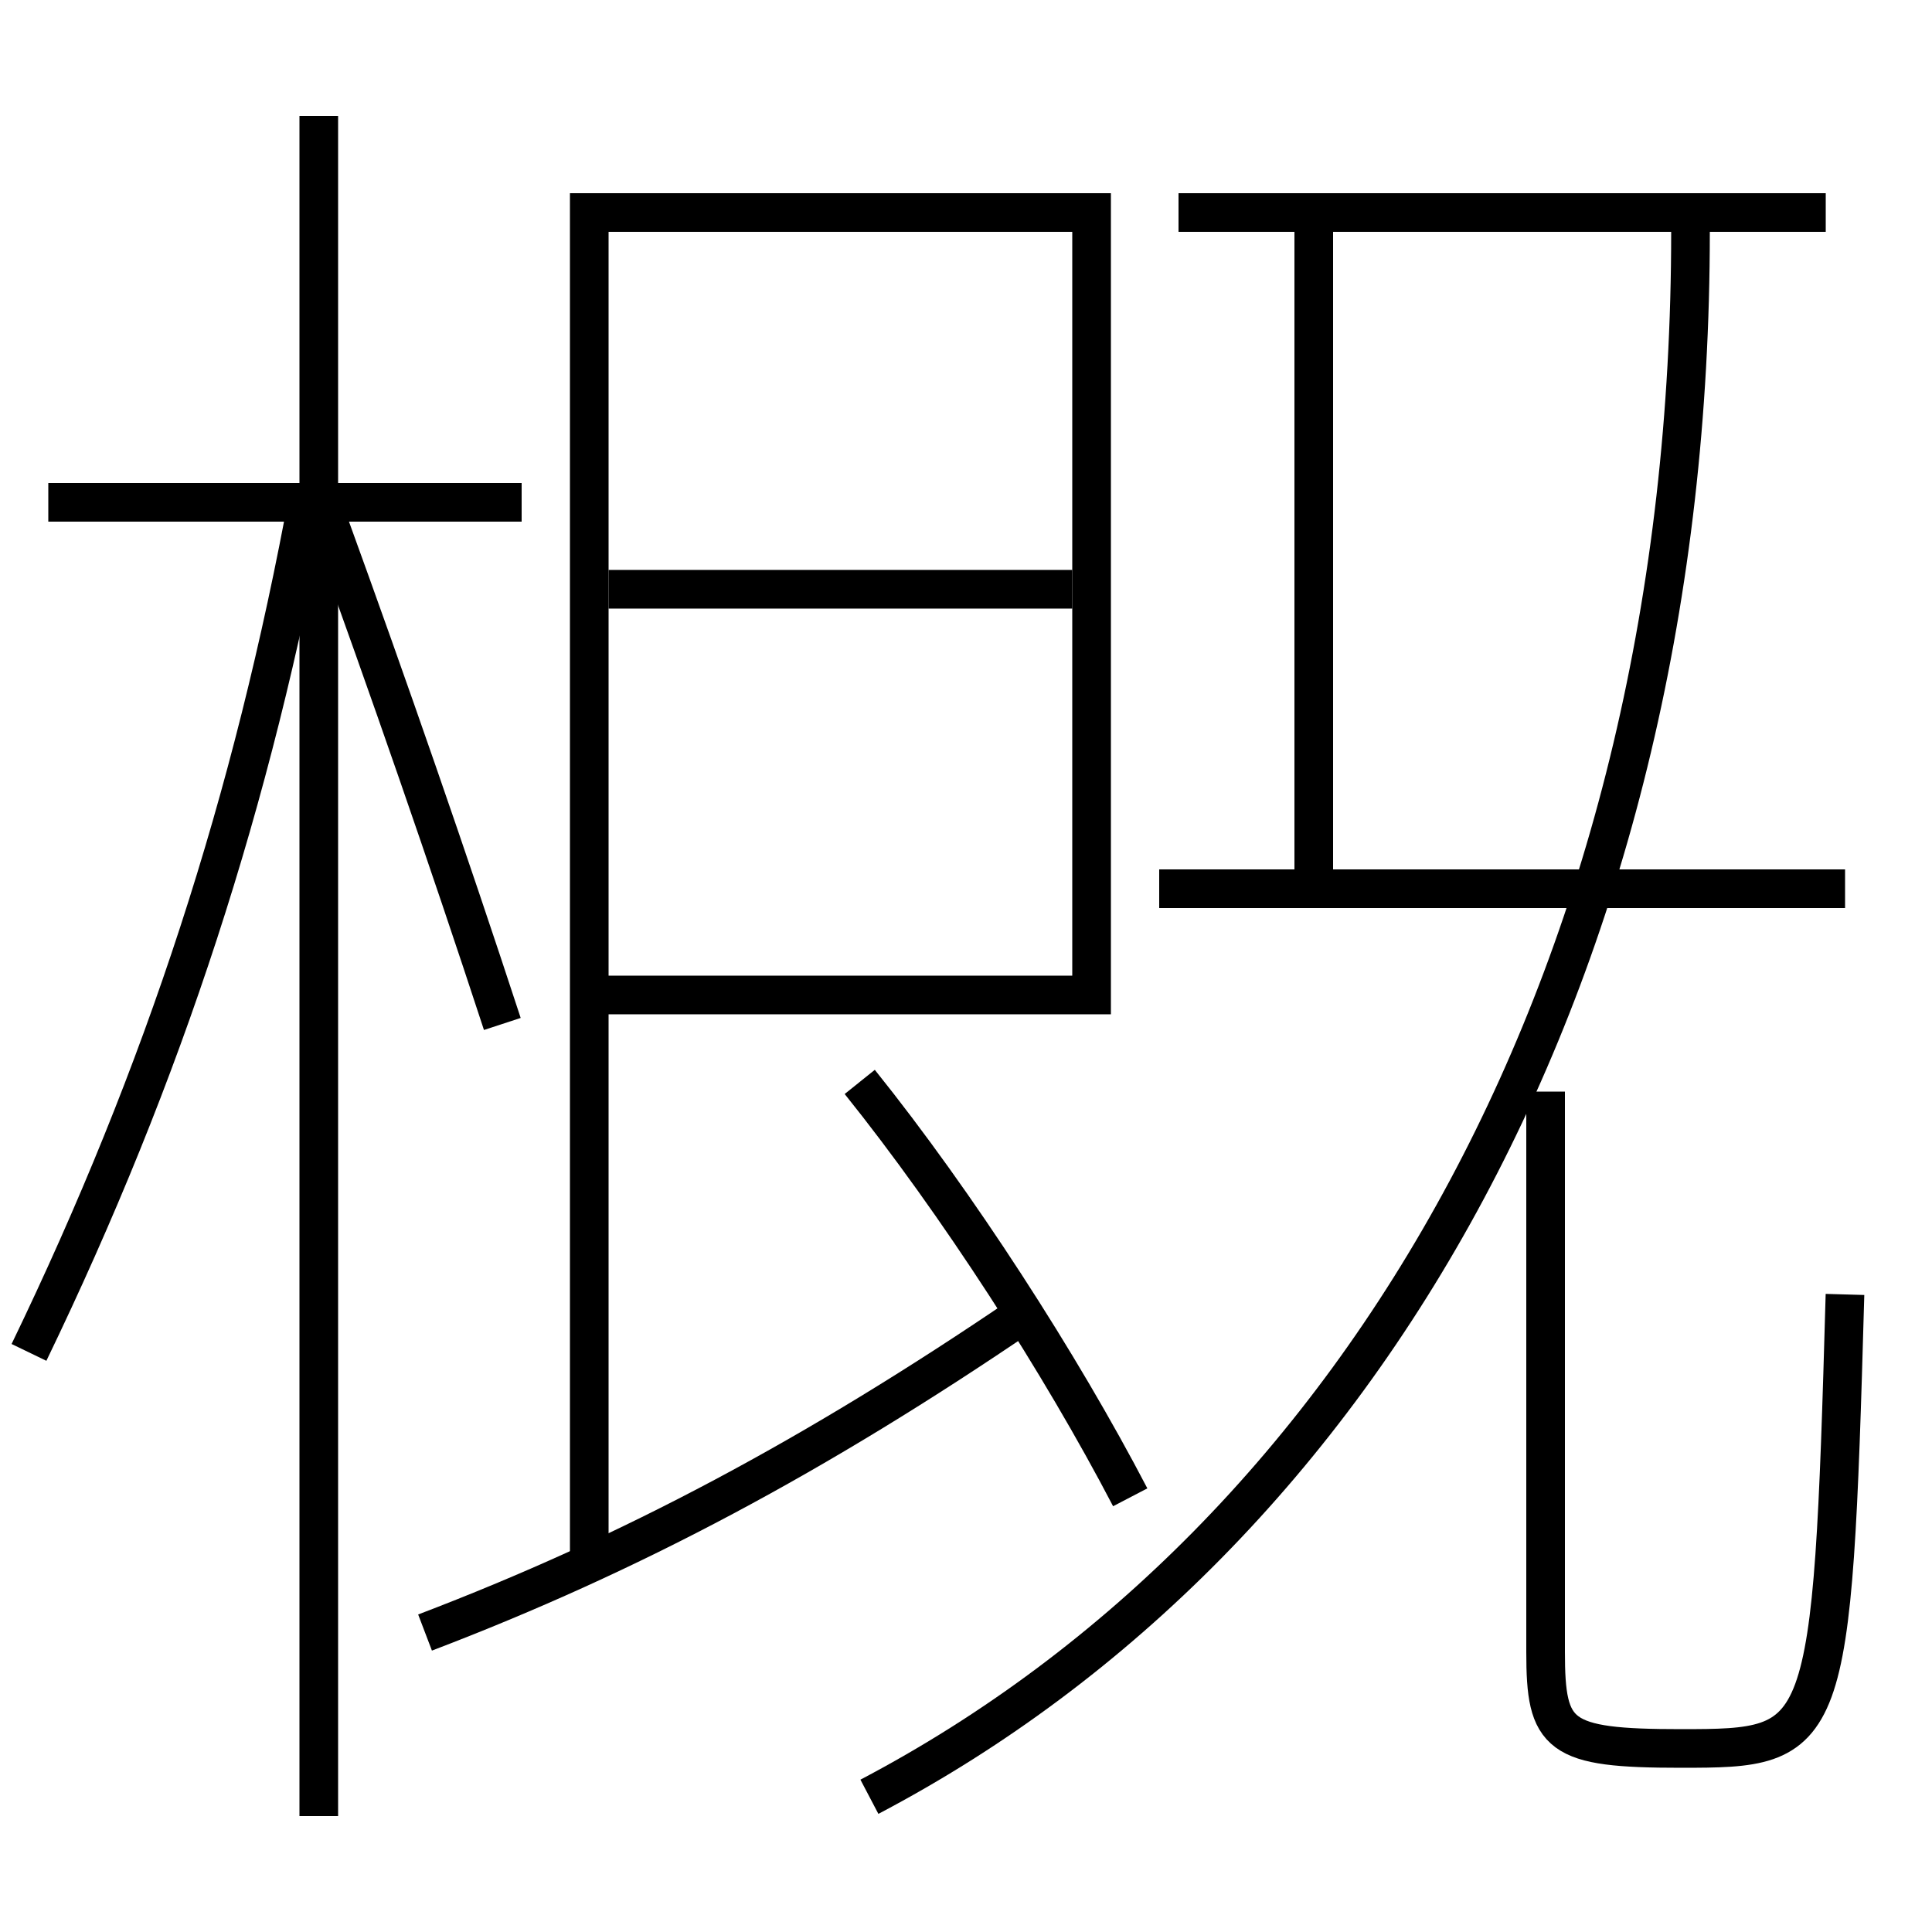 <?xml version='1.0' encoding='utf-8'?>
<svg xmlns="http://www.w3.org/2000/svg" height="100px" version="1.0" viewBox="0 0 100 100" width="100px" x="0px" y="0px">
<line fill="none" stroke="#000000" stroke-width="2" x1="16.5" x2="16.5" y1="94" y2="6" /><line fill="none" stroke="#000000" stroke-width="2" x1="27" x2="2.5" y1="26" y2="26" /><line fill="none" stroke="#000000" stroke-width="2" x1="94.5" x2="61" y1="11" y2="11" /><line fill="none" stroke="#000000" stroke-width="2" x1="60" x2="95.5" y1="46" y2="46" /><line fill="none" stroke="#000000" stroke-width="2" x1="68" x2="68" y1="46" y2="11" /><line fill="none" stroke="#000000" stroke-width="2" x1="31.5" x2="55.5" y1="30.5" y2="30.5" /><polyline fill="none" points="31.5,51.5 56.5,51.5 56.5,11 30.5,11 30.5,81" stroke="#000000" stroke-width="2" /><path d="M1.5,70 c6.99,-14.471 11.578,-28.562 14.5,-44.5" fill="none" stroke="#000000" stroke-width="2" /><path d="M26,53 c-2.801,-8.549 -5.887,-17.435 -9,-26" fill="none" stroke="#000000" stroke-width="2" /><path d="M22,84.5 c10.672,-4.066 20.253,-9.181 31,-16.5" fill="none" stroke="#000000" stroke-width="2" /><path d="M58.5,77.5 c-3.603,-6.913 -8.968,-15.231 -14,-21.5" fill="none" stroke="#000000" stroke-width="2" /><path d="M80,56.5 v29.0 c0,4.38 0.631,5 7,5 c7.625,0 7.838,-0.177 8.496,-23.5" fill="none" stroke="#000000" stroke-width="2" /><path d="M45,93 c25.77,-13.536 42.5,-43.212 42.5,-81" fill="none" stroke="#000000" stroke-width="2" /></svg>